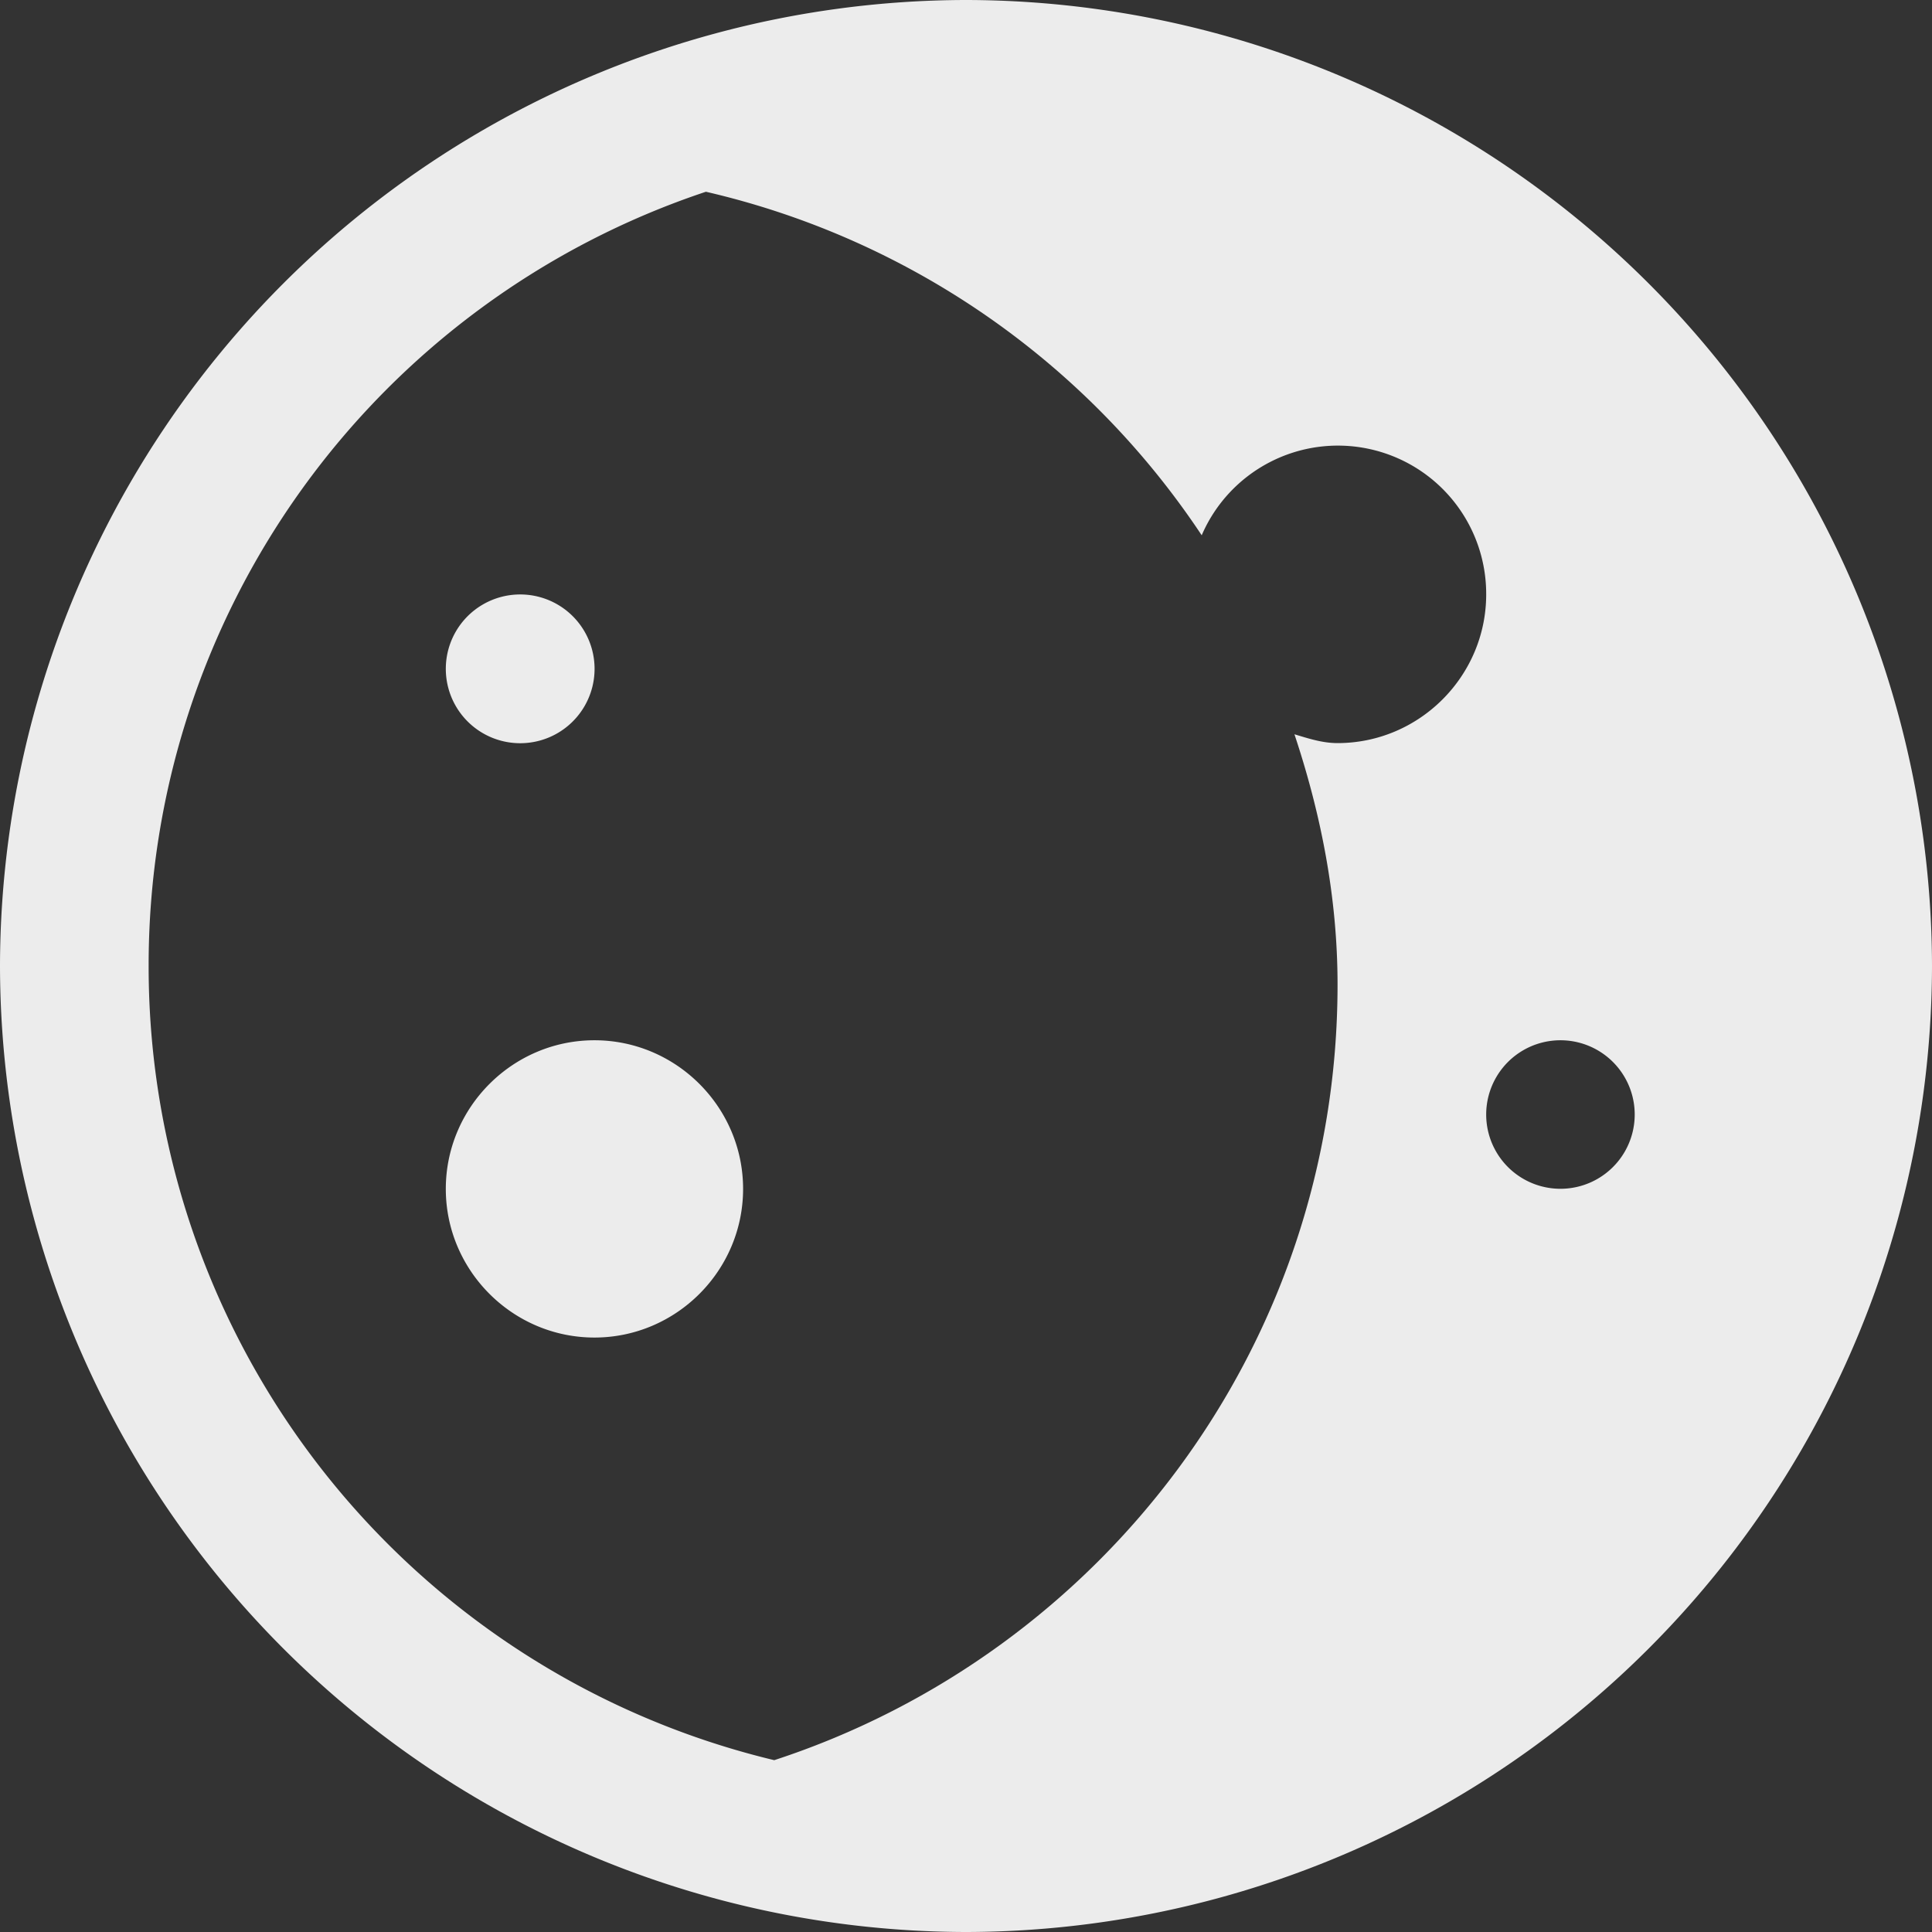 <svg width="16" height="16">
  <rect width="100%" height="100%" fill="#333333" stroke="none"/>
  <defs>
    <linearGradient id="com_github_coslyk_MoonPlayer_svg__arrongin" x1="0%" x2="0%" y1="0%" y2="100%">
      <stop offset="0%" stop-color="#dd9b44"/>
      <stop offset="100%" stop-color="#ad6c16"/>
    </linearGradient>
    <linearGradient id="com_github_coslyk_MoonPlayer_svg__aurora" x1="0%" x2="0%" y1="0%" y2="100%">
      <stop offset="0%" stop-color="#09d4df"/>
      <stop offset="100%" stop-color="#9269f4"/>
    </linearGradient>
    <linearGradient id="com_github_coslyk_MoonPlayer_svg__cyberneon" x1="0%" x2="0%" y1="0%" y2="100%">
      <stop offset="0" stop-color="#0abdc6"/>
      <stop offset="1" stop-color="#ea00d9"/>
    </linearGradient>
    <linearGradient id="com_github_coslyk_MoonPlayer_svg__fitdance" x1="0%" x2="0%" y1="0%" y2="100%">
      <stop offset="0%" stop-color="#1ad6ab"/>
      <stop offset="100%" stop-color="#329db6"/>
    </linearGradient>
    <linearGradient id="com_github_coslyk_MoonPlayer_svg__oomox" x1="0%" x2="0%" y1="0%" y2="100%">
      <stop offset="0%" stop-color="#efefe7"/>
      <stop offset="100%" stop-color="#8f8f8b"/>
    </linearGradient>
    <linearGradient id="com_github_coslyk_MoonPlayer_svg__rainblue" x1="0%" x2="0%" y1="0%" y2="100%">
      <stop offset="0%" stop-color="#00f260"/>
      <stop offset="100%" stop-color="#0575e6"/>
    </linearGradient>
    <linearGradient id="com_github_coslyk_MoonPlayer_svg__sunrise" x1="0%" x2="0%" y1="0%" y2="100%">
      <stop offset="0%" stop-color="#ff8501"/>
      <stop offset="100%" stop-color="#ffcb01"/>
    </linearGradient>
    <linearGradient id="com_github_coslyk_MoonPlayer_svg__telinkrin" x1="0%" x2="0%" y1="0%" y2="100%">
      <stop offset="0%" stop-color="#b2ced6"/>
      <stop offset="100%" stop-color="#6da5b7"/>
    </linearGradient>
    <linearGradient id="com_github_coslyk_MoonPlayer_svg__60spsycho" x1="0%" x2="0%" y1="0%" y2="100%">
      <stop offset="0%" stop-color="#df5940"/>
      <stop offset="25%" stop-color="#d8d15f"/>
      <stop offset="50%" stop-color="#e9882a"/>
      <stop offset="100%" stop-color="#279362"/>
    </linearGradient>
    <linearGradient id="com_github_coslyk_MoonPlayer_svg__90ssummer" x1="0%" x2="0%" y1="0%" y2="100%">
      <stop offset="0%" stop-color="#f618c7"/>
      <stop offset="20%" stop-color="#94ffab"/>
      <stop offset="50%" stop-color="#fbfd54"/>
      <stop offset="100%" stop-color="#0f83ae"/>
    </linearGradient>
    <style id="current-color-scheme" type="text/css">
      .com_github_coslyk_MoonPlayer_svg__ColorScheme-Highlight{color:#5294e2}
    </style>
  </defs>
  <path fill="currentColor" d="M8 0a8.013 8.013 0 0 0-8 8 8.013 8.013 0 0 0 8 8 8.013 8.013 0 0 0 8-8 8.013 8.013 0 0 0-8-8ZM5.846 1.588a6.756 6.756 0 0 1 4.106 2.845 1.228 1.228 0 0 1 2.356.49c0 .677-.554 1.231-1.231 1.231-.126 0-.24-.038-.357-.073.218.655.357 1.347.357 2.073 0 3-1.957 5.538-4.665 6.423A6.757 6.757 0 0 1 1.231 8a6.75 6.75 0 0 1 4.615-6.412ZM4.308 4.923a.616.616 0 1 0 0 1.232.616.616 0 0 0 0-1.232Zm.615 3.692c-.677 0-1.231.554-1.231 1.231s.554 1.231 1.231 1.231 1.231-.554 1.231-1.231S5.6 8.615 4.923 8.615Zm8 0a.615.615 0 1 1 0 1.23.615.615 0 0 1 0-1.23Z" color="#ececec"/>
</svg>
